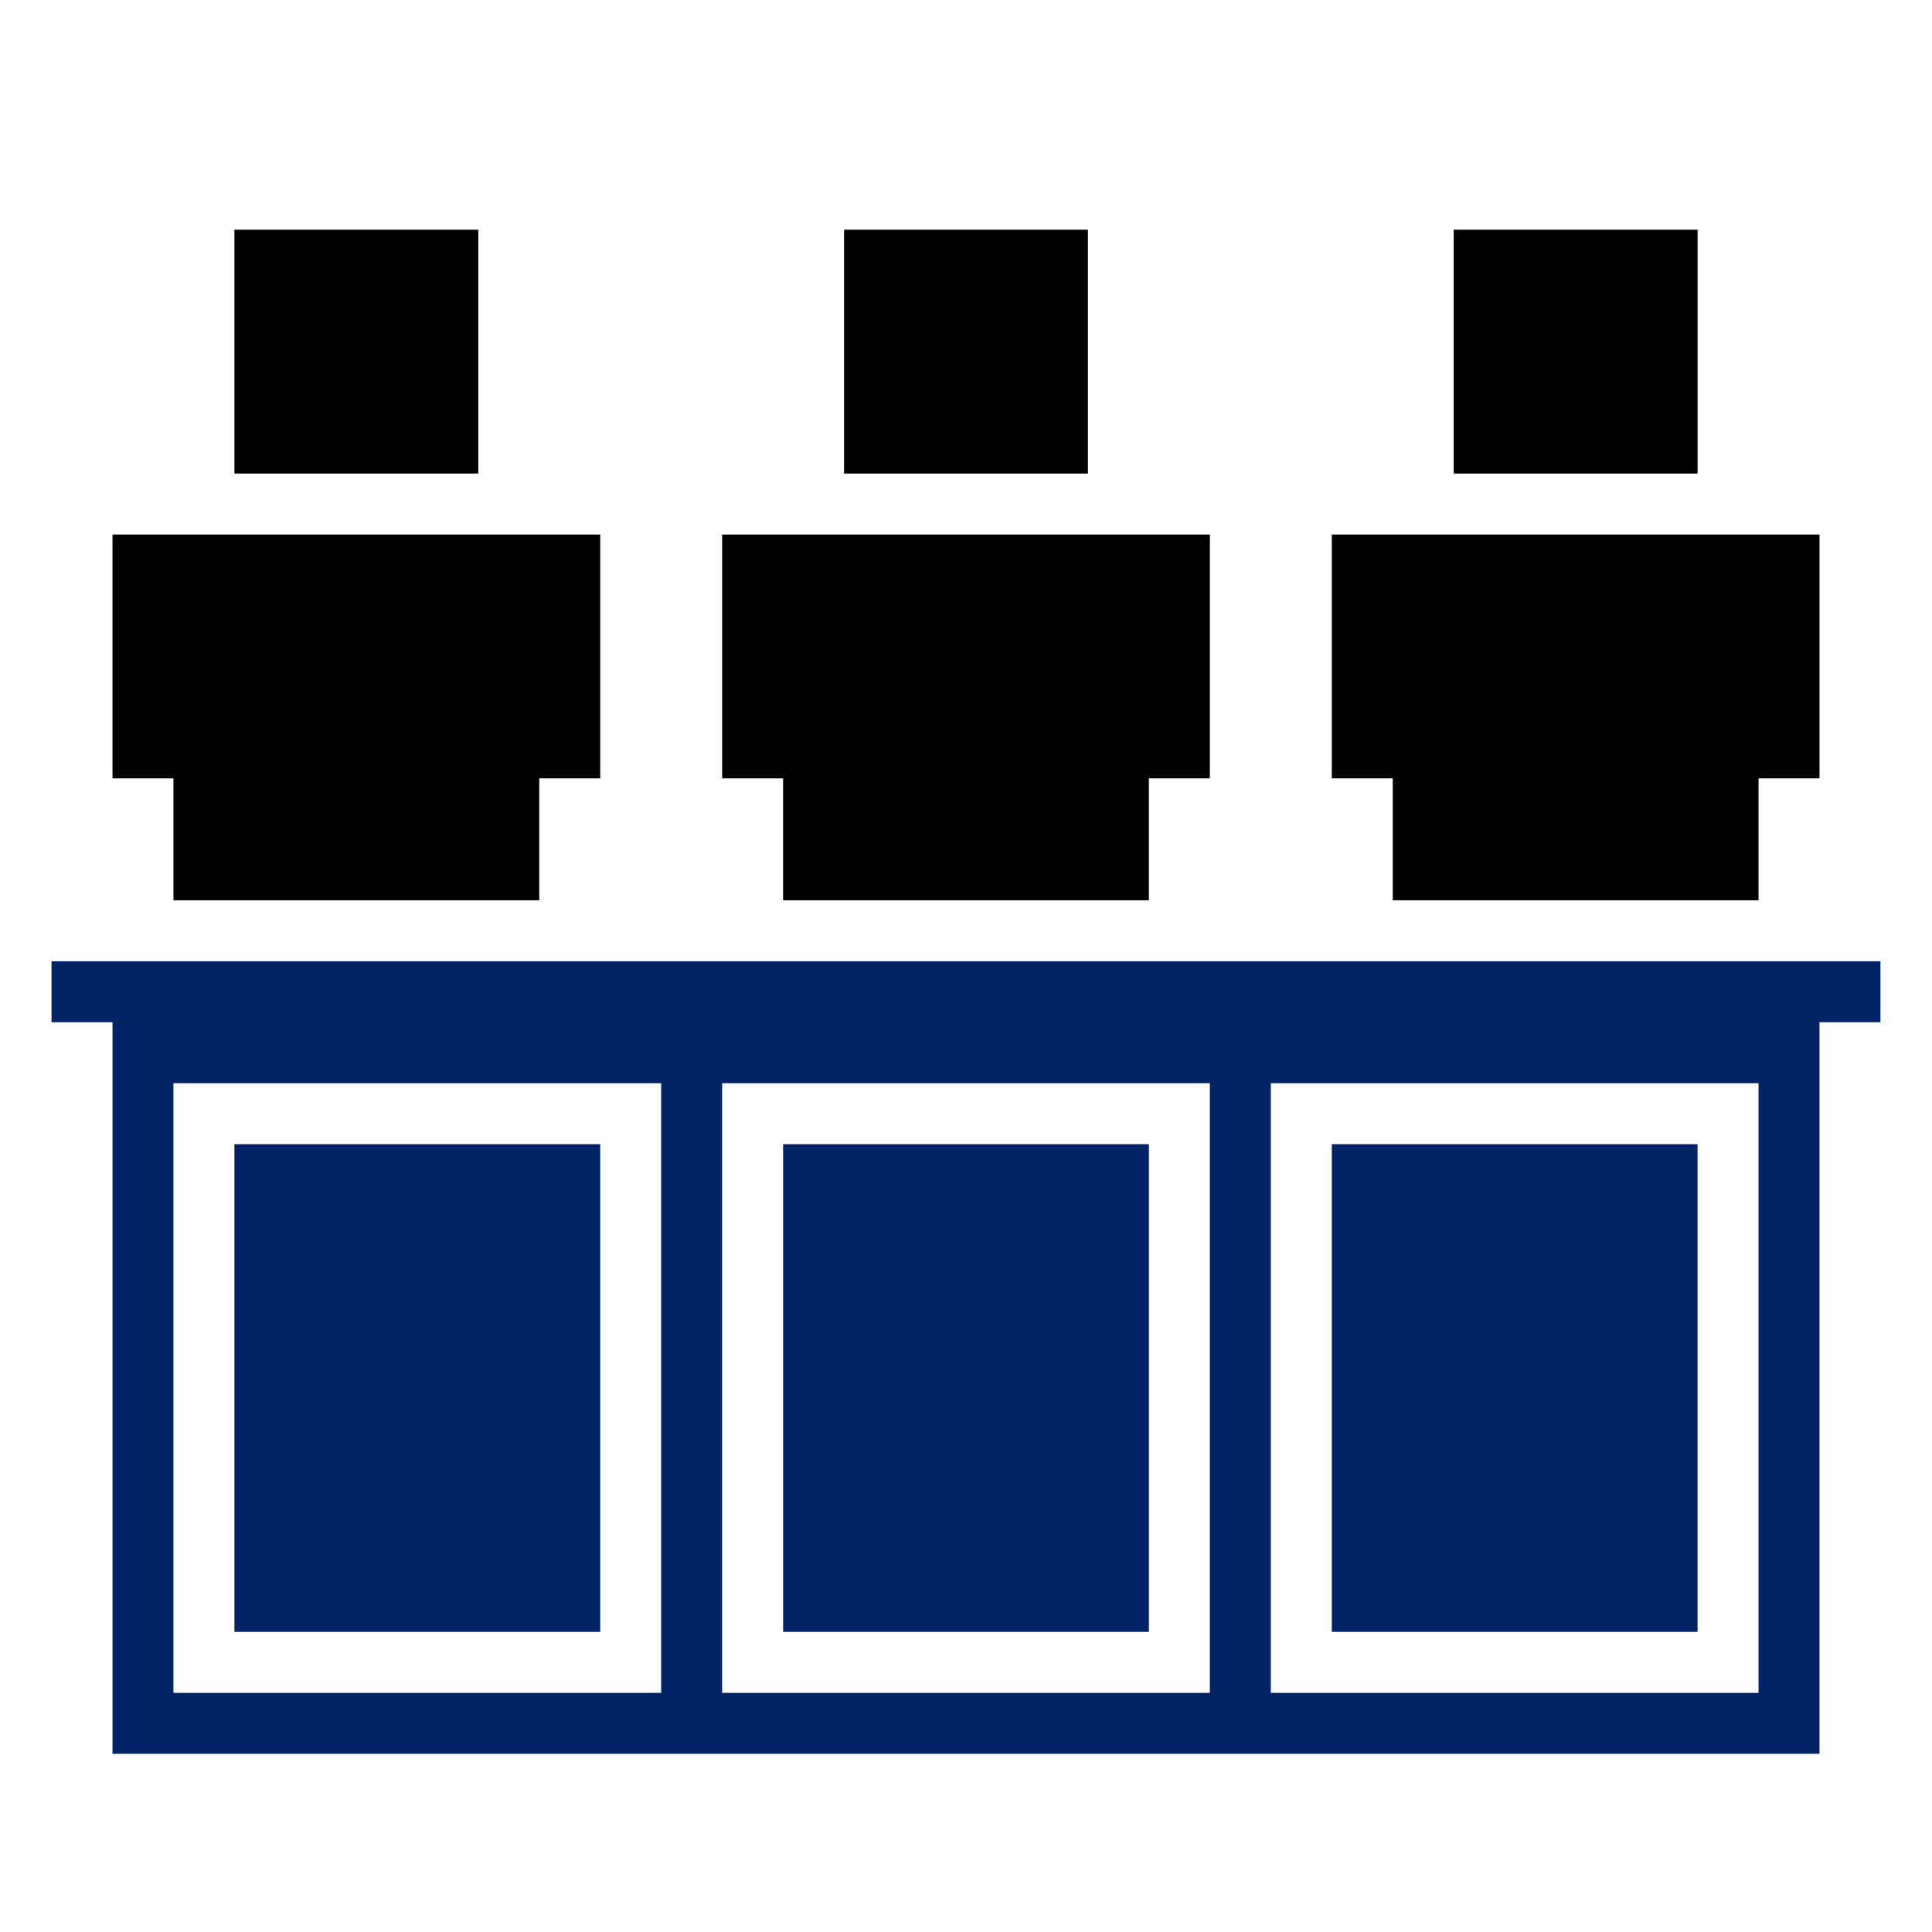 <?xml version="1.0" encoding="utf-8"?>
<!-- Generator: Adobe Illustrator 16.0.0, SVG Export Plug-In . SVG Version: 6.00 Build 0)  -->
<!DOCTYPE svg PUBLIC "-//W3C//DTD SVG 1.1//EN" "http://www.w3.org/Graphics/SVG/1.1/DTD/svg11.dtd">
<svg version="1.1" id="Layer_1" xmlns="http://www.w3.org/2000/svg" xmlns:xlink="http://www.w3.org/1999/xlink" x="0px" y="0px"
	 width="150px" height="150px" viewBox="0 0 150 150" enable-background="new 0 0 150 150" xml:space="preserve">
<g display="none">
	<g display="inline">
		<g>
			<polygon fill="#00BBD1" points="113.894,31.206 86.756,27.263 74.62,2.671 62.484,27.263 35.346,31.206 54.983,50.347 
				50.347,77.376 74.62,64.614 98.894,77.376 94.257,50.347 			"/>
		</g>
	</g>
	<g display="inline">
		<g>
			<polygon fill="#214855" points="106.302,32.91 84.41,29.729 74.62,9.892 64.829,29.729 42.938,32.91 58.779,48.352 55.04,70.155 
				74.62,59.86 94.201,70.155 90.461,48.352 			"/>
		</g>
	</g>
	<g display="inline">
		<g>
			<polygon fill="#214855" points="74.62,92.522 30.739,74.917 30.739,99.923 74.876,117.631 118.501,99.909 118.501,74.917 			"/>
		</g>
	</g>
	<g display="inline">
		<g>
			<polygon fill="#00BBD1" points="74.62,123.505 30.739,105.9 30.739,130.905 74.876,148.613 118.501,130.892 118.501,105.9 			"/>
		</g>
	</g>
</g>
<path id="path3809" display="none" fill="#0FCCD1" d="M146.714,56.104c0.282,1.181-5.205,7.853-9.385,11.408
	c-8.056,6.853-16.402,10.322-35.857,14.908c-10.142,2.391-8.771,1.247-12.975,10.825l-1.825,4.161l-7.767,4.286
	c-4.271,2.359-8.474,4.581-9.341,4.939c-0.863,0.359-1.92,1.199-2.347,1.868c-0.422,0.668-2.131,1.657-3.796,2.197
	c-2.553,0.832-3.685,1.788-7.29,6.162c-4.68,5.678-13.555,16.377-16.597,20.01c-1.061,1.269-2.116,2.193-2.341,2.051
	c-0.224-0.142-1.8,0.007-3.501,0.324c-3.309,0.623-15.024,1.198-15.697,0.77c-0.222-0.142,1.355-3.351,3.508-7.131
	c4.948-8.69,16.844-31.261,17.657-33.496c0.442-1.223-1.704,0.374-7.748,5.76c-8.185,7.293-8.47,7.478-13.511,8.67
	c-2.832,0.672-5.499,0.998-5.928,0.726c-0.618-0.394,0.651-2.692,6.191-11.208c5.651-8.688,6.847-10.863,6.321-11.511
	c-0.356-0.439-0.93-2.059-1.27-3.603l-0.624-2.804l-4.628-2.035c-2.546-1.119-5.709-2.396-7.028-2.837
	c-1.32-0.443-3.778-1.438-5.461-2.209c-3.751-1.723-3.471-2.511,1.404-3.912c3.68-1.06,4.222-0.944,15.244,3.256l7.2,2.744
	l1.438-2.259c1.197-1.882,1.253-2.624,0.328-4.441c-0.609-1.2-0.947-2.794-0.748-3.543c0.326-1.224-0.057-1.574-3.815-3.484
	c-9.332-4.743-14.407-7.626-14.146-8.038c0.152-0.238,2.085-1.069,4.296-1.845c3.636-1.277,4.483-1.259,8.828,0.189
	c2.644,0.88,6.429,2.098,8.411,2.702l3.604,1.103l1.403-4.593c1.362-4.465,1.48-4.646,4.155-6.471
	c3.277-2.237,3.866-1.972,8.075,3.635c2.757,3.675,3.199,4.036,4.557,3.734c1.809-0.402,1.213,1.096,13.582-34.115
	c4.359-12.407,4.333-12.372,7.836-10.143c2.734,1.742,2.89,2.069,5.177,10.897l2.36,9.103l3.899,1.972
	c2.146,1.084,5.146,2.533,6.668,3.22c1.994,0.902,3.004,1.777,3.62,3.144c0.806,1.787,1.061,1.908,4.612,2.185
	c2.07,0.161,3.937,0.404,4.153,0.542s3.017,0.288,6.227,0.334c6.908,0.099,15.044,2.029,22.013,5.222
	C141.722,52.156,146.463,55.053,146.714,56.104L146.714,56.104z"/>
<g display="none">
	<path display="inline" fill="#0B69AA" d="M108.434,20.666c5.893-0.497,11.826-0.521,17.719-0.23
		c0.044,5.714,0.089,11.423,0.11,17.133c-5.937-0.052-11.869-0.108-17.806-0.188C108.504,31.812,108.504,26.239,108.434,20.666
		 M114.143,23.234c-3.355,1.966-2.238,6.253-2.081,9.455c3.537,3.799,10.636,1.992,10.413-3.637
		C123.464,24.425,117.996,21.779,114.143,23.234z"/>
	<path display="inline" fill="#0B69AA" d="M3.852,94.874c15.946,0,31.913,0.028,47.857-0.049
		c-0.019,5.109-0.067,10.241-0.047,15.377c0,10.797-0.046,21.588,0.153,32.411h-0.269c-15.902-0.226-31.777-0.164-47.679-0.085
		C3.137,126.657,3.384,110.748,3.852,94.874 M10.886,101.43c-0.424,11.381-0.226,22.778-0.183,34.15
		c11.285,0.436,22.596,0.309,33.883-0.08c-0.513-11.116,1.637-22.938-1.005-33.595C32.722,100.966,21.773,101.614,10.886,101.43z"/>
	<path display="inline" fill="#0B69AA" d="M134.66,101.148c2.081,0.225,4.167,0.445,6.248,0.67c0.291,2.178,0.561,4.346,0.825,6.544
		c-2.104,0.023-4.233,0.047-6.34,0.084C135.176,106.009,134.927,103.563,134.66,101.148z"/>
	<path display="inline" fill="#0B69AA" d="M18.771,110.305c5.868-0.112,11.73-0.112,17.602-0.049c0,5.648,0,11.278,0,16.934
		c-5.936,0.109-11.869,0.109-17.803-0.05C18.7,121.529,18.792,115.928,18.771,110.305 M21.816,112.056
		c0.112,5.513-0.449,11.935,5.932,14.011c1.795-4.013,3.586-8.021,5.352-12.023C29.339,113.371,25.579,112.705,21.816,112.056z"/>
	<g id="_x23_2a96afff" display="inline">
		<path fill="#0B69AA" d="M3.941,5.291c15.945,0.066,31.91-0.215,47.855,0.183C51.53,21.345,51.457,37.25,51.484,53.14
			c-13.818,0.023-27.638,0.063-41.433-0.25c-0.112,4.863-0.199,9.743-0.333,14.627c-1.727-0.478-5.132-1.423-6.852-1.894
			C4.369,45.546,2.777,25.386,3.941,5.291 M10.841,11.853c-0.199,10.978-0.183,21.968-0.113,33l0.091,1.715
			c11.016-0.249,22.015-0.377,33.028-0.291c1.169-11.357,0.739-22.776,0.631-34.171C33.258,11.792,22.06,11.741,10.841,11.853z"/>
	</g>
	<g id="_x23_2896b3ff" display="inline">
		<path fill="#0B69AA" d="M58.478,4.447L58.7,4.4c6.716,1.179,13.57,0.891,20.379,0.844c0.044,1.613,0.138,4.861,0.181,6.497
			c1.771,0.117,5.306,0.337,7.077,0.45c-0.271,4.591-0.516,9.173-0.811,13.793c-4.186-0.082-8.396-0.183-12.584-0.246
			c-0.339,4.322-0.605,8.658-1.322,12.963c-4.726,0.654-9.519,0.56-14.266,0.63c2.979-3.827,5.731-7.809,8.261-11.929
			c-1.657-0.717-5.017-2.201-6.675-2.92C58.768,17.792,58.808,11.122,58.478,4.447 M65.438,12.083
			c0.183,2.135,0.359,4.285,0.538,6.408c4.432,0.11,8.87,0.244,13.303,0.385c-0.068-2.419-0.112-4.842-0.181-7.259
			C74.557,11.741,70.009,11.909,65.438,12.083z"/>
	</g>
	<g id="_x23_2896adff" display="inline">
		<path fill="#0B69AA" d="M93.678,5.159c15.902-0.065,31.78-0.028,47.657,0.08c0.019,15.923,0.065,31.827,0.089,47.75
			c-15.923-0.065-31.847-0.065-47.748-0.089C93.636,36.984,93.477,21.059,93.678,5.159 M100.484,11.947
			c-0.268,11.4-0.108,22.828,0.112,34.249c11.311-0.228,22.645-0.054,33.979-0.298c-0.091-11.24-0.112-22.504,0-33.768
			C123.218,11.811,111.842,11.928,100.484,11.947z"/>
	</g>
	<g id="_x23_1d9ebfff" display="inline">
		<path fill="#0B69AA" d="M18.904,20.436c5.777,0,11.535,0.068,17.31,0.16c0.044,5.653,0.11,11.287,0.179,16.959
			c-5.487,0.021-10.999,0.047-16.481,0.021l-1.031-1.61C18.615,30.776,18.633,25.587,18.904,20.436z"/>
	</g>
	<g id="_x23_1aa3cbff" display="inline">
		<path fill="#0B69AA" d="M114.143,23.234c3.855-1.453,9.321,1.186,8.335,5.822c0.225,5.627-6.877,7.435-10.413,3.635
			C111.907,29.485,110.787,25.2,114.143,23.234z"/>
	</g>
	<g id="_x23_229cbaff" display="inline">
		<path fill="#0B69AA" d="M78.987,33.183c2.307-0.408,4.612-0.788,6.924-1.174c0.199,6.363,0.646,12.764-0.113,19.104
			c-4.274,1.634-8.803,2.534-13.211,3.738c-0.089-5.262-0.199-10.528-0.357-15.787c1.701,0.065,5.128,0.223,6.833,0.295
			C79.029,37.816,79.009,34.728,78.987,33.183z"/>
	</g>
	<g id="_x23_3b899fff" display="inline">
		<path fill="#0B69AA" d="M58.876,46.502c2.153-0.061,4.298-0.11,6.451-0.155c0.064,2.236,0.156,4.472,0.225,6.717
			c-2.306-0.023-4.612-0.049-6.919-0.063C58.723,50.819,58.808,48.663,58.876,46.502z"/>
	</g>
	<g id="_x23_249db2ff" display="inline">
		<path fill="#0B69AA" d="M24.343,58.882c9.316,0.028,18.631-0.023,27.95,0.15c-0.137,1.603-0.403,4.781-0.561,6.398
			c0.825,0.474,2.505,1.397,3.336,1.858l2.847,1.667c-4.882,6.094-12.943,4.5-19.797,4.446c-0.089-1.331-0.245-4.005-0.334-5.346
			c-4.838-0.497-9.675-0.982-14.51-1.505C23.63,63.991,23.985,61.441,24.343,58.882z"/>
	</g>
	<g id="_x23_269bb3ff" display="inline">
		<path fill="#0B69AA" d="M127.898,58.652c4.479-0.014,8.979-0.014,13.455-0.014c-0.131,8.958,0.365,17.939-0.487,26.868
			c-2.648,2.574-5.241,5.191-7.711,7.95c-0.736,0.136-2.257,0.448-3,0.604c-1.945-8.96-4.139-17.873-7.43-26.427
			c1.299-0.548,3.896-1.608,5.193-2.147C127.919,63.794,127.898,60.363,127.898,58.652 M129.6,80.022
			c1.369,0.3,4.1,0.851,5.489,1.125c-0.023-1.77-0.023-5.356-0.023-7.125C130.052,71.744,124.875,75.354,129.6,80.022z"/>
	</g>
	<g id="_x23_1ba1c2ff" display="inline">
		<path fill="#0B69AA" d="M58.004,91.919C56.845,73.49,74.979,56.66,93.321,59.744c18.005,1.833,31.688,21.075,26.58,38.694
			c-0.603,3.989-2.016,8.853,1.795,11.757c8.22,7.926,17.225,15.046,25.172,23.264c-1.029,3.501-1.369,7.44-3.743,10.378
			c-3.536,4.561-11.242,5.123-15.248,0.918c-6.745-6.112-11.892-13.683-17.85-20.488c-6.651-6.075-15.811-1.097-23.671-1.971
			C71.015,121.66,57.621,107.261,58.004,91.919 M80.961,75.391c-12.322,5.939-12.098,25.403-0.117,31.649
			c12.365,7.732,29.741-5.163,26.269-19.218C105.572,76.136,90.971,69.635,80.961,75.391z"/>
	</g>
	<g id="_x23_1f9ebbff" display="inline">
		<path fill="#0B69AA" d="M9.723,67.516c6.002-0.314,14.934-2.604,15.921,6.033c4.166-0.061,8.309-0.134,12.476-0.157
			c-0.114,4.528-0.226,9.08-0.357,13.601c-4.417,0.057-8.825,0.115-13.236,0.183c-0.226-1.692-0.627-5.102-0.831-6.834
			c-4.363,0.054-8.711,0.089-13.056,0.183C10.328,76.169,10.032,71.829,9.723,67.516z"/>
	</g>
	<g id="_x23_6da2afff" display="inline">
		<path fill="#0B69AA" d="M44.231,80.972c1.905-0.228,5.757-0.652,7.658-0.877c-0.987,3.832-1.97,7.863-5.957,9.649
			C45.35,86.814,44.774,83.878,44.231,80.972z"/>
	</g>
	<g id="_x23_189fcfff" display="inline">
		<path fill="#0B69AA" d="M21.816,112.056c3.758,0.649,7.523,1.315,11.284,1.987c-1.769,4.013-3.557,8.025-5.352,12.023
			C21.367,123.99,21.929,117.568,21.816,112.056z"/>
	</g>
	<g id="_x23_348c9bff" display="inline">
		<path fill="#0B69AA" d="M73.458,128.511c1.949,0.469,3.898,0.921,5.868,1.369c-0.448,2.369-0.917,4.77-1.388,7.164l-4.611-4.396
			c-0.158,2.687-0.293,5.381-0.423,8.081l-0.069,1.774c-4.747-0.025-9.494-0.059-14.223-0.129c0.159-2.175,0.315-4.346,0.471-6.504
			c3.089,0.112,6.16,0.251,9.249,0.387C70.187,133.775,71.845,131.152,73.458,128.511z"/>
	</g>
	<g id="_x23_2693b0ff" display="inline">
		<path fill="#0B69AA" d="M87.139,131.059c4.008-0.241,8.021-0.492,12.028-0.736c0.424,1.041,1.279,3.113,1.701,4.148
			c2.466,2.171,9.385,3.41,5.4,7.545c-8.869,0.897-17.806,0.192-26.719,0.606l-0.267-1.313c-0.226-1.363-0.673-4.097-0.898-5.46
			c1.816-0.023,5.421-0.062,7.217-0.082C85.974,134.579,86.759,132.23,87.139,131.059z"/>
	</g>
</g>
<g display="none">
	<g display="inline">
		<g id="_x23_2cc2e8ff">
			<path fill="#0B69AA" d="M10.091,21.068c1.6-1.778,3.132-3.722,5.243-4.934c5.652-2.745,10.938-6.145,15.671-10.279
				c1.95-0.95,3.978-1.755,6.004-2.521C42.854,1.414,48.998,0.652,55.094,0c3.446,0.765,7.5,2.925,7.309,7.014
				c0.172,3.144-3.123,4.452-5.289,5.897c-16.054-1.349-32.197,6.911-41.092,20.221c-2.269,3.415-3.33,7.526-5.892,10.75
				c-2.117,1.56-5.155,1.581-7.423,0.297c-1.104-2.021-3.383-4.115-2.512-6.62C2.114,31.375,6.038,26.04,10.091,21.068z"/>
			<path fill="#0B69AA" d="M25.1,43.406c4.857-8.458,13.243-15.081,22.911-16.931c3.118-0.532,6.575-1.418,9.55,0.098
				c4.939,2.167,3.229,11.306-2.34,11.22c-5.811,0.545-11.831,2.174-15.897,6.653c-3.104,2.973-3.693,8.367-8.295,9.662
				c-2.2-0.663-4.449-1.383-6.236-2.874C23.3,48.793,24.335,45.892,25.1,43.406z"/>
		</g>
		<g id="_x23_2cc1e8ff">
			<path fill="#0B69AA" d="M46.876,54.025c3.536-4.443,11.394-5.15,14.845-0.237c3.202,3.679,2.639,10.085-1.851,12.499
				c-2.971,2.591-7.137,1.975-10.512,0.682C46.105,63.423,45.061,58.503,46.876,54.025z"/>
		</g>
	</g>
	<path display="inline" fill="#0B69AA" d="M68.231,81.605c9.2-14.896,27.821-23.755,45.163-19.973
		c17.534,3.066,33.585,17.534,35.285,35.764c0.752,8.408,0.97,17.462-2.81,25.251c-1.154,2.07-2.35,4.12-3.562,6.158
		c-7.632,0.068-15.378-0.219-22.57-2.987c-10.631,3.159-23.993,4.915-31.891-4.786c-11.232-11.427-6.172-32.013,8.21-38.138
		c9.47-3.166,21.646-1.678,27.97,6.8c6.662,8.542,4.649,20.226,5.257,30.331c2.714-0.471,5.425-1.019,8.116-1.629
		c9.836-18.09-2.891-41.315-21.581-47.106c-16.543-5.525-36.187,3.872-42.436,20.079c-7.722,16.814,0.715,38.848,18.078,45.574
		c11.284,6.156,23.972,1.542,35.591-0.771c-0.171,2.695-0.334,5.379-0.505,8.09c-16.783,8.063-38.551,6.052-51.802-7.705
		C59.897,122.861,57.041,98.389,68.231,81.605 M93.314,96.89c-7.146,9.181,1.456,24.248,12.954,23.074
		c10.705,0.023,17.219-12.881,12.377-21.974c-2.101-5.105-7.869-6.66-12.279-9.082C101.693,90.829,95.668,91.703,93.314,96.89z"/>
</g>
<g display="none">
	<g id="_x23_2abee6ff" display="inline">
		<path fill="#0B69AA" d="M14.302,34.364c6.511-10.577,17.108-17.979,25.36-27.19c2.472,1.783,5.013,3.572,7.458,5.392
			c0.615,1.246,1.786,3.684,2.367,4.901c0.126,1.061,0.372,3.241,0.481,4.307c-6.111,6.464-12.658,12.512-18.492,19.243
			c-1.708,2.131-3.905,3.088-6.582,2.936C19.968,42.825,17.365,37.953,14.302,34.364z"/>
	</g>
	<g id="_x23_5cabb3ff" display="inline">
		<path fill="#0B69AA" d="M49.49,17.474c3.177,1.044,3.336,2.478,0.483,4.307C49.864,20.715,49.631,18.535,49.49,17.474z"/>
	</g>
	<g id="_x23_25c1e9ff" display="inline">
		<path fill="#0B69AA" d="M56.54,26.525c5.703,1.217,9.345,6.026,13.243,9.947c-5.794,8.97-11.676,17.868-17.932,26.532
			c10.771-7.328,20.804-15.667,31.342-23.31c1.755,0.699,5.201,2.111,6.949,2.811c1.755-0.612,5.306-1.877,7.067-2.504
			c4.468,2.867,9.94,5.011,12.774,9.771c1.069,4.026,0.857,8.25,1.203,12.356c2.588,6.333-1.448,11.667-5.428,16.262
			c-5.852,7.049-11.517,14.253-17.089,21.492c7.901-4.665,15.644-9.608,23.352-14.586c4.401,3.072,7.771,7.221,9.99,12.114
			c-7.567,6.946-15.038,13.991-21.807,21.74c-5.522-3.872-10.433-8.482-15.308-13.074c0.076,14.098-4.087,29.67-16.275,38.103
			c-3.81,0.798-7.747,0.429-11.588,0.5c4.37,0.612,8.737,1.303,13.122,2.001c-2.643-0.152-5.263-0.286-7.873-0.434
			c-1.152-0.069-3.381-0.174-4.524-0.24c-7.423-4.401-15.832-7.64-21.607-14.344c0.757-0.672,2.198-1.981,2.929-2.648
			c6.973,2.706,13.181,7.063,20,10.157c0.824-11.005-7.335-19.294-14.01-26.96c-8.799-8.888-18.18-18.523-31.004-20.952
			c1.029,4.392,2.198,8.773,3.344,13.155c-0.279,1.515-0.893,4.534-1.169,6.029c-5.187-7.539-11.254-16.26-9.335-25.902
			c7.616-13.268,24.502-17.145,38.798-16.848c-0.214-0.627-0.626-1.912-0.851-2.541c-4.52-4.312-8.852-8.84-13.581-12.932
			C39.829,43.789,48.361,35.32,56.54,26.525z"/>
	</g>
	<g id="_x23_55b9ccff" display="inline">
		<path fill="#0B69AA" d="M112.02,85.297c6.356-3.62,10.166,4.539,14.346,7.973c-1.467,1.391-2.929,2.782-4.362,4.146
			C119.785,92.518,116.418,88.369,112.02,85.297z"/>
	</g>
	<g id="_x23_2bbee6ff" display="inline">
		<path fill="#0B69AA" d="M107.183,123.8c7.683-8.987,16.542-16.86,25.324-24.771c4.163,4.398,8.517,8.649,13.036,12.75
			c-9.009,9.121-18.061,18.194-27.231,27.134c-3.979-3.729-7.936-7.482-11.896-11.209C106.602,126.748,106.992,124.79,107.183,123.8
			z"/>
	</g>
	<g id="_x23_35b9d8ff" display="inline">
		<path fill="#0B69AA" d="M17.413,104.415c3.51,4.024,7.189,7.942,10.862,11.845c2.717-1.614,5.398-3.402,8.337-4.672
			c1.436,1.563,2.849,3.167,4.201,4.842c-7.232,5.722-13.458,12.738-16.373,21.623c-3.786,4.827-12.767,0.528-12.152-5.613
			c-1.502-7.497,7.43-8.439,12.412-10.563c-1.879-2.418-3.753-4.797-5.535-7.23c-1.026-1.389-2-2.801-2.938-4.206
			C16.517,108.949,17.136,105.925,17.413,104.415z"/>
	</g>
</g>
<g display="none">
	<path display="inline" fill="#0E96CC" d="M88.858,126.648H84.48v-3.582c0-3.298-2.475-5.971-5.772-5.971H21.39
		c-3.298,0-6.169,2.673-6.169,5.971v3.582h-3.384c-3.297,0-6.169,2.673-6.169,5.971v7.762c0,3.298,2.872,5.971,6.169,5.971h77.022
		c3.298,0,5.772-2.673,5.772-5.971v-7.762C94.631,129.321,92.156,126.648,88.858,126.648z"/>
	<path display="inline" fill="#0E96CC" d="M142.107,122.906L89.256,59.434l14.684-12.227c2.532-2.11,3.004-5.722,0.894-8.256
		L80.765,10.045c-2.11-2.534-6.002-3.031-8.536-0.921L28.181,45.801c-2.535,2.11-2.751,6.028-0.642,8.563l24.069,28.907
		c2.11,2.533,5.749,2.725,8.283,0.614l14.223-11.843l52.852,63.471c2.11,2.533,5.748,2.725,8.282,0.615l5.964-4.967
		C143.747,129.05,144.218,125.438,142.107,122.906z"/>
</g>
<path display="none" fill="#0FCCD1" d="M146.397,69.467h-3.866l-18.839-0.591l1.563-0.722l-0.11-0.277h-0.647l0.129-0.472h1.609
	l1.813-0.832l1.166-0.343l0.055-1.655l-2.784-0.305l-0.054-1.267l2.728-0.333h-2.756l0.084-1.868l2.754-0.212l-2.7-0.371
	c0,0-0.702-0.416-0.757-0.018l-1.564,0.055c0,0-0.286-0.647-0.397,0l-0.342,0.056l-0.398-0.185l-0.231-1.878h-0.545l-0.158,0.157
	l-1.563,0.102l-0.231-0.259h-1.535l-0.102,0.213l-0.759-0.111l-1.11-0.157l-0.934-0.416h-3.607l0.129,0.286l-4.65-0.11l0.111-1.193
	l-0.343-0.528l-0.111-5.271l0.23-0.444h0.204l0.147-0.629h-2.034l0.13,0.473h0.342l0.231,0.462l-0.056,4.522l-4.577,0.148
	l-0.287-0.944l2.211,0.185l0.111-5.956h-5.53l-0.103,1.174l-0.23,0.287l-0.176-0.37l-1.11-0.074l-0.055,0.343l-0.397,0.056
	l-0.112,1.332l-0.461,0.046l-0.057-3.034l-4.994,0.546l-0.176,3.3L88.9,52.642c0,0,0.287-2.284-0.629-2.754h0.656l-0.083-1.11
	l-2.442-3.006h-2.237l0.018-1.795c0,0-0.286-0.5-1.849-0.369l-4.521,0.397c0,0-0.823-0.074-0.759,0.564L75.37,44.81l-0.111-0.462
	h-0.731v0.314l-1.248-0.056l-0.629,0.397l-1.166,0.056l-0.241,0.278l-9.562-0.278c0,0-0.305,0.231-0.019,0.703l9.35,0.341
	l0.499,0.343l0.37,0.703l-2.839-0.342c0,0-0.628,0.397-0.174,1.11l0.396,0.055c0,0-0.342,0.703,0.759,0.934l0.519,0.111
	c0,0-0.574,0.823-0.462,1.396l1.424,0.343c0,0-0.259,0.398,0,1.221l-0.563,1.221l1.044,0.231l0.231-0.399l0.286,0.056l-0.174,0.822
	l-0.288,1.914l-2.783,0.231l-0.112,0.99l-9.932,0.231c0,0-1.046-0.176-0.99,0.934l-0.056,3.126l-0.397,0.056l-0.49,0.86
	l-9.637,1.923l-0.916,2.184h-1.332c0,0-1.064,0.276-0.758,1.174l-1.018-0.027c-0.656-1.452-2.728-1.747-2.728-1.747l-4.882,0.018
	c-1.591-0.277-2.803,1.582-2.803,1.582c-1.248-0.203-1.71,0.129-1.876,0.398L9.69,68.406c-0.204-0.232-0.37-0.306-0.37-0.306H6.916
	l0.592-0.944H5.926H3.803l-0.316,1.406l-1.165,0.091c-1.618,2.47,0.444,3.423,0.444,3.423h3.847
	c0.602,0.628,2.183,0.472,2.183,0.472c0.277-0.019,0.648-0.314,0.935-0.472h21.844c0.397,0.314,0.943,0.472,0.943,0.472h1.591
	l8.23-0.389v0.389l5.384,1.433l5.862,0.787h0.943l1.684,0.545c0,0-4.227,0.49-9.747,1.137v0.056h-1.11v0.073
	c-0.786,0.111-1.739,0.213-2.839,0.334V76.83h-1.424v0.241c-1.109,0.129-2.21,0.239-3.486,0.36v-0.286h-0.943v0.37
	c-0.472,0.046-0.943,0.083-1.424,0.129v-0.342h-1.11v0.435c-0.314,0.027-0.628,0.046-0.943,0.073v-0.5h-1.268v0.593
	c-1.267,0.083-2.367,0.13-3.486,0.147v-0.258h-1.267v0.258c-0.158,0-0.333-0.018-0.528-0.018l-0.602,1.072l-4.624,0.416l-5.9,1.943
	l-1.738,1.746l-1.073,1.693c0,0-0.833,2.007-0.333,3.273h2.599l0.721,0.73c0,0,0.083,0.602-0.241,0.86l0.241,1.461
	c0,0,0.657,0.074,0.416,0.647c0,0,0.417,1.405,1.582,2.487c0,0,0.657,0.074,0.657,0.491l1.666,1.322c0,0,0.823-0.157,0.823,0.471
	L26,98.434c0,0,13.048,4.236,17.792,4.236c0,0,9.164-0.26,14.334-0.907c3.329,1.951,8.786,5.022,11.245,5.688l7.899,1.525
	c0,0,2.284,0.434,7.851-1.239l48.127-9.331c0,0,1.073-0.129,0.906-0.758c0,0,0-0.528,1.109-0.232c0,0,1.221-0.463,0.823-1.221
	c0,0,0-0.935,0.703-0.518c0,0,1.045-0.464,0.935-1.221c0,0-0.287-0.759,0.629-0.573c0,0,0.99-0.343,0.878-1.277
	c0,0-0.176-0.935,0.703-0.573c0,0,0.934-0.629,0.823-1.046c0,0-0.463-0.988,0.629-0.821c0,0,0.935-0.288,0.878-1.167l0.704-0.879
	c0,0,0.822-0.935,0.758-1.164c0,0,0.397-0.519,0.397-0.935c0-0.398,0.703-1.562,0.287-2.033c-0.417-0.474,0.436-0.76,0.131-1.166
	c-0.306-0.397,0.545-1.711,0.073-1.813c-0.473-0.102-0.148-1.268-0.491-1.322c-0.343-0.056-0.147-0.62-0.147-0.62l3.044-0.361v-3.07
	c0,0,0.184-0.646-0.751-0.702l0.159-1.849c0,0,1.653-0.055,1.653-1.924C148.034,71.159,148.089,69.467,146.397,69.467z
	 M124.026,60.922h1.424v1.582h-1.424V60.922z M36.17,98.903l-1.267-0.462v-1.12l-0.852-0.176l-0.444,0.887l-1.249-0.156v-1.385
	l-0.823-0.334l-0.305,1.008l-1.461-0.5l0.343-0.989l-0.906-0.463l-0.657,0.989l-0.989-0.305l1.998-2.201l5.484,0.805l0.37,0.416
	c-0.084,1.333,0.749,3.69,0.749,3.69L36.17,98.903L36.17,98.903z M48.202,99.551H47.73v-1.146l-0.185-0.231
	c0.277-0.176,0.62-1.563,0.62-1.563c0.49,0.832,1.507,1.461,1.507,1.461C49.395,100.253,48.202,99.551,48.202,99.551z
	 M123.073,60.922h0.473v1.582h-0.473V60.922z"/>
<g>
	<g>
		<rect x="18.2" y="17.833" width="18.933" height="18.933"/>
		<polygon points="8.733,41.5 8.733,60.433 13.467,60.433 13.467,69.9 41.867,69.9 41.867,60.433 46.6,60.433 46.6,41.5 		"/>
		<rect x="112.866" y="17.833" width="18.934" height="18.933"/>
		<rect x="65.533" y="17.833" width="18.934" height="18.933"/>
		<polygon points="103.4,41.5 103.4,60.433 108.133,60.433 108.133,69.9 136.533,69.9 136.533,60.433 141.267,60.433 141.267,41.5 
					"/>
		<polygon points="56.067,41.5 56.067,60.433 60.8,60.433 60.8,69.9 89.2,69.9 89.2,60.433 93.934,60.433 93.934,41.5 		"/>
	</g>
	<g>
		<path fill="#022466" d="M4,74.633v4.733h4.733v56.8h132.533v-56.8H146v-4.733H4z M51.333,131.434H13.466V84.1h37.867V131.434z
			 M93.934,131.434H56.066V84.1h37.867V131.434z M136.533,131.434H98.666V84.1h37.867V131.434z"/>
		<rect x="18.2" y="88.833" fill="#022466" width="28.4" height="37.867"/>
		<rect x="60.8" y="88.833" fill="#022466" width="28.4" height="37.867"/>
		<rect x="103.4" y="88.833" fill="#022466" width="28.399" height="37.867"/>
	</g>
</g>
</svg>
